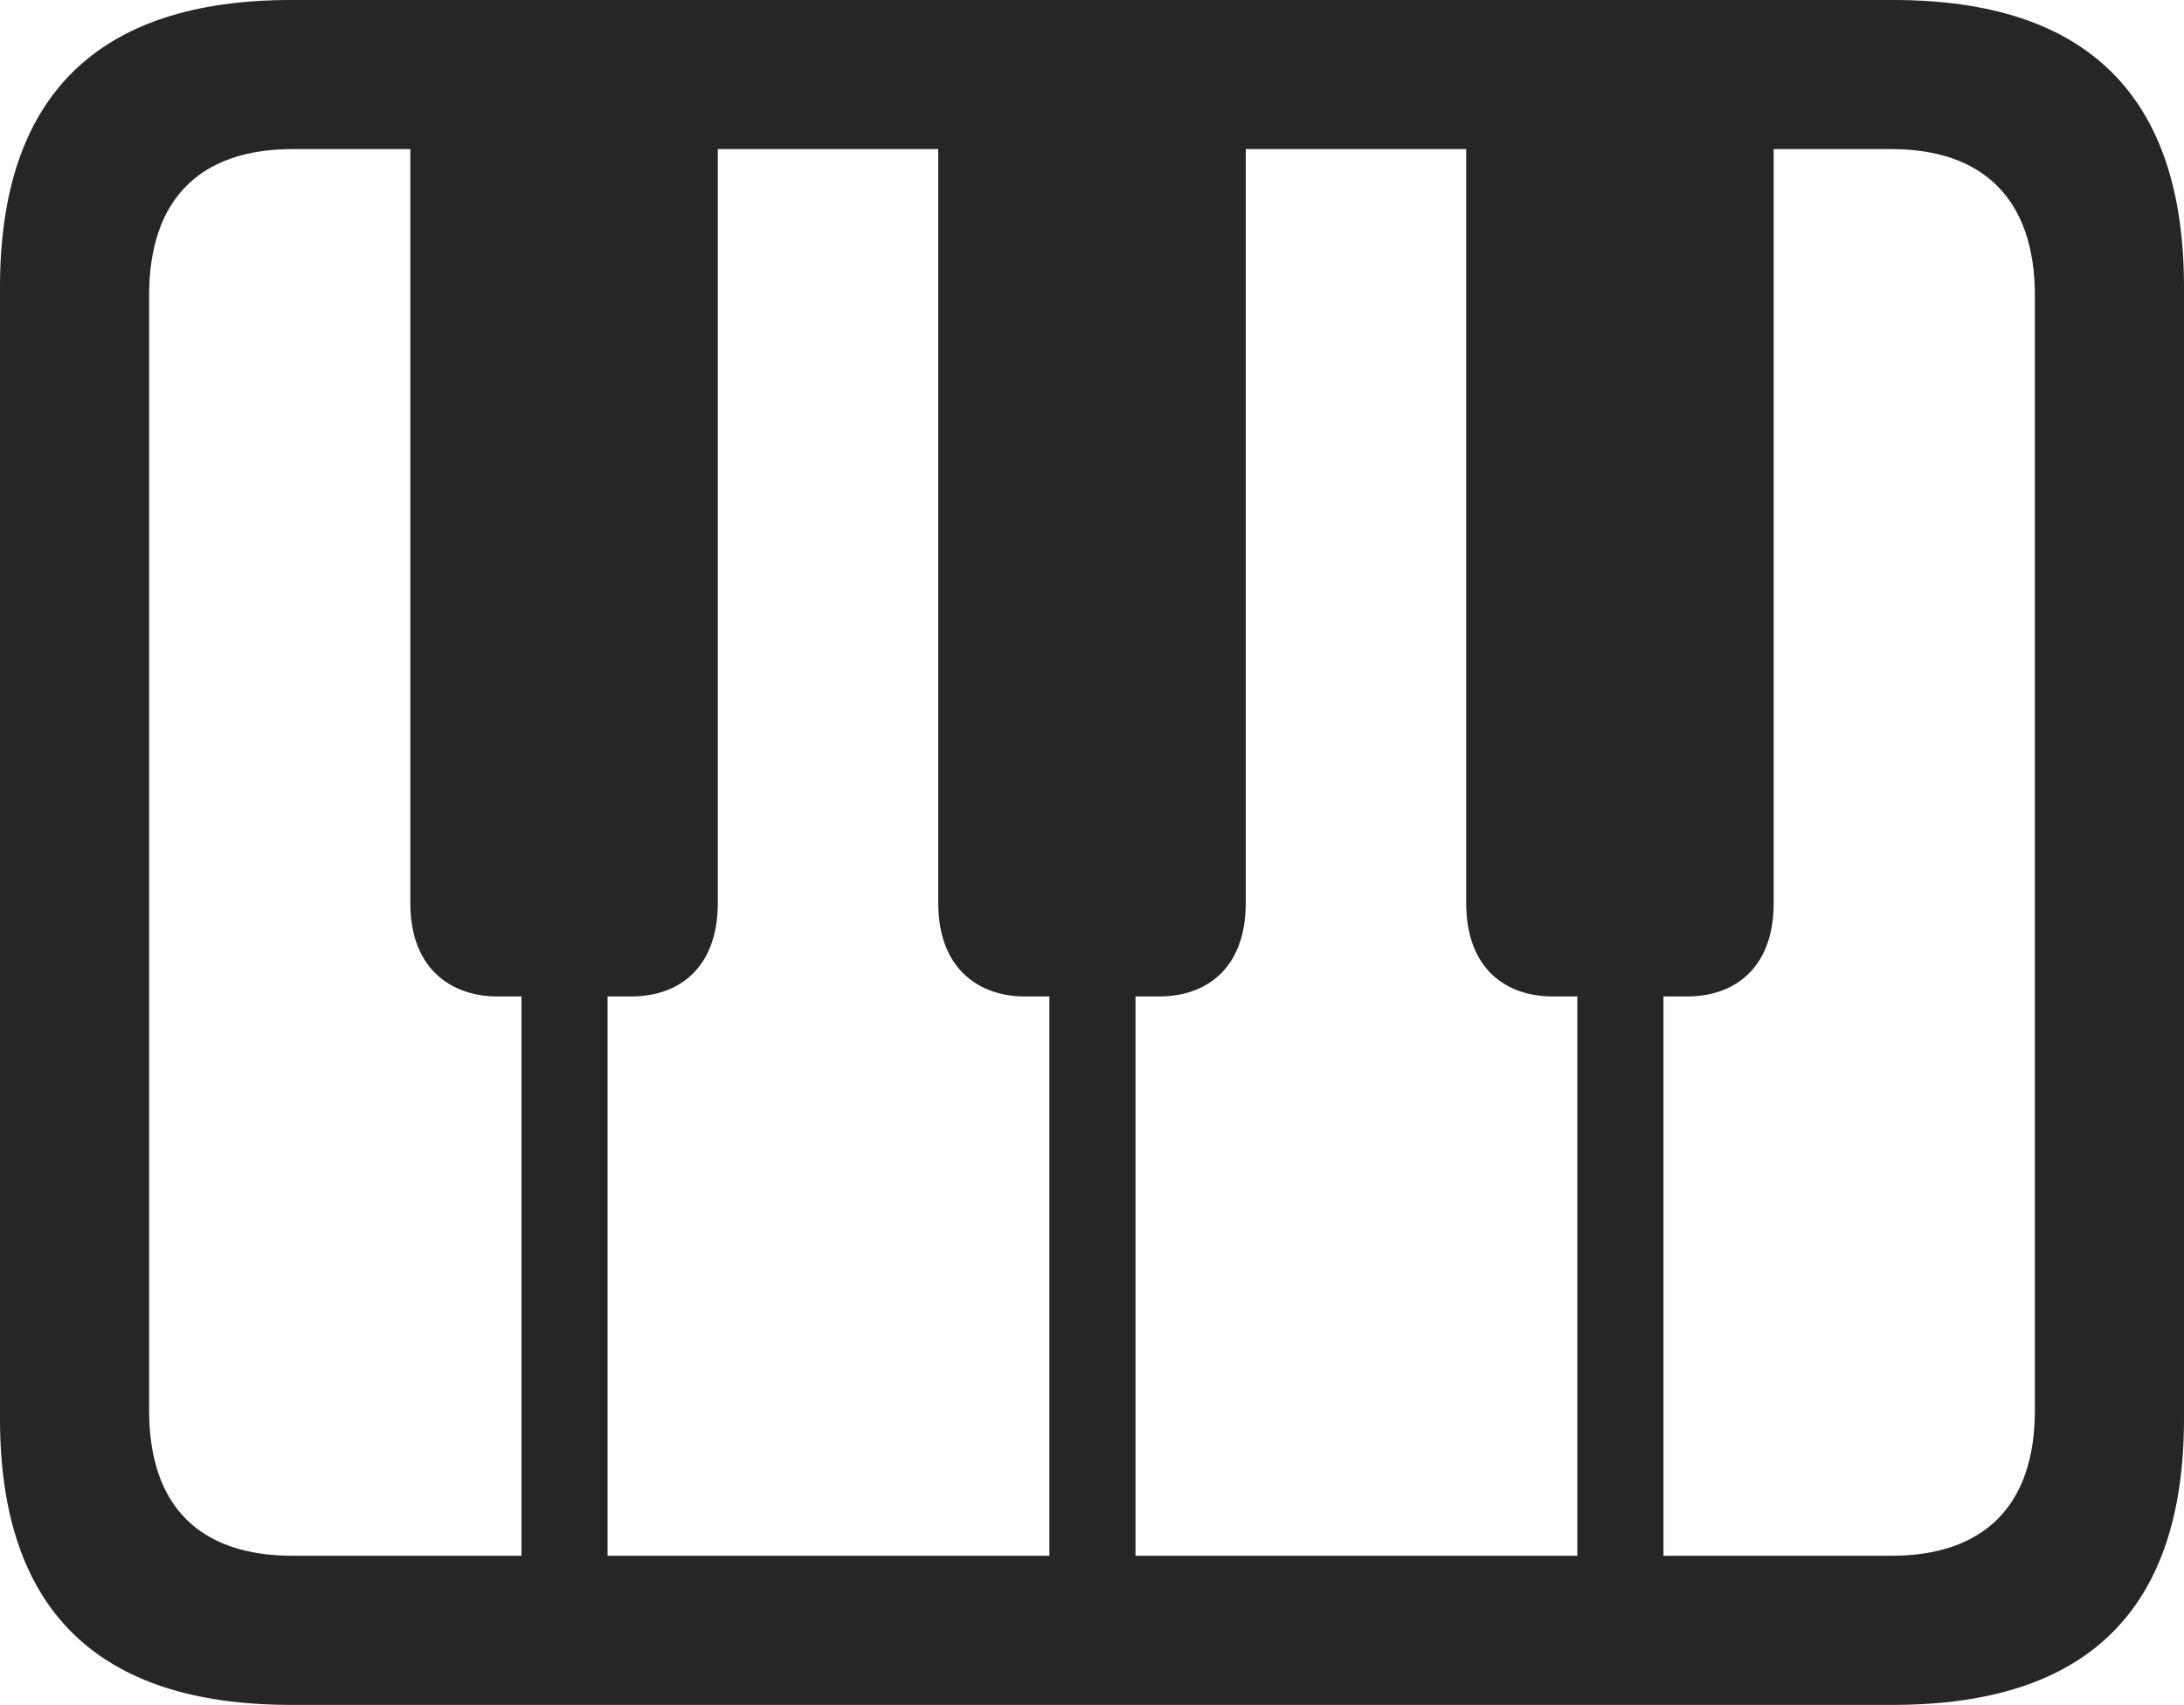 <?xml version="1.0" encoding="UTF-8"?>
<!--Generator: Apple Native CoreSVG 232.5-->
<!DOCTYPE svg
PUBLIC "-//W3C//DTD SVG 1.1//EN"
       "http://www.w3.org/Graphics/SVG/1.1/DTD/svg11.dtd">
<svg version="1.1" xmlns="http://www.w3.org/2000/svg" xmlns:xlink="http://www.w3.org/1999/xlink" width="115.137" height="89.893">
 <g>
  <rect height="89.893" opacity="0" width="115.137" x="0" y="0"/>
  <path d="M37.842 5.908L21.631 5.908L21.631 47.607C21.631 51.172 23.877 52.539 26.221 52.539L33.301 52.539C35.645 52.539 37.842 51.172 37.842 47.607ZM65.674 5.908L49.463 5.908L49.463 47.607C49.463 51.172 51.709 52.539 54.004 52.539L61.133 52.539C63.477 52.539 65.674 51.172 65.674 47.607ZM93.506 5.908L77.295 5.908L77.295 47.607C77.295 51.172 79.492 52.539 81.836 52.539L88.965 52.539C91.309 52.539 93.506 51.172 93.506 47.607ZM27.49 43.799L27.49 84.375L32.031 84.375L32.031 43.799ZM55.322 43.799L55.322 84.375L59.863 84.375L59.863 43.799ZM83.154 43.799L83.154 84.375L87.695 84.375L87.695 43.799ZM15.332 89.893L99.805 89.893C110.059 89.893 115.137 84.863 115.137 74.805L115.137 15.137C115.137 5.078 110.059 0 99.805 0L15.332 0C5.127 0 0 5.078 0 15.137L0 74.805C0 84.863 5.127 89.893 15.332 89.893ZM15.43 82.031C10.547 82.031 7.861 79.443 7.861 74.365L7.861 15.576C7.861 10.498 10.547 7.861 15.43 7.861L99.707 7.861C104.541 7.861 107.275 10.498 107.275 15.576L107.275 74.365C107.275 79.443 104.541 82.031 99.707 82.031Z" fill="#000000" fill-opacity="0.85"/>
 </g>
</svg>
